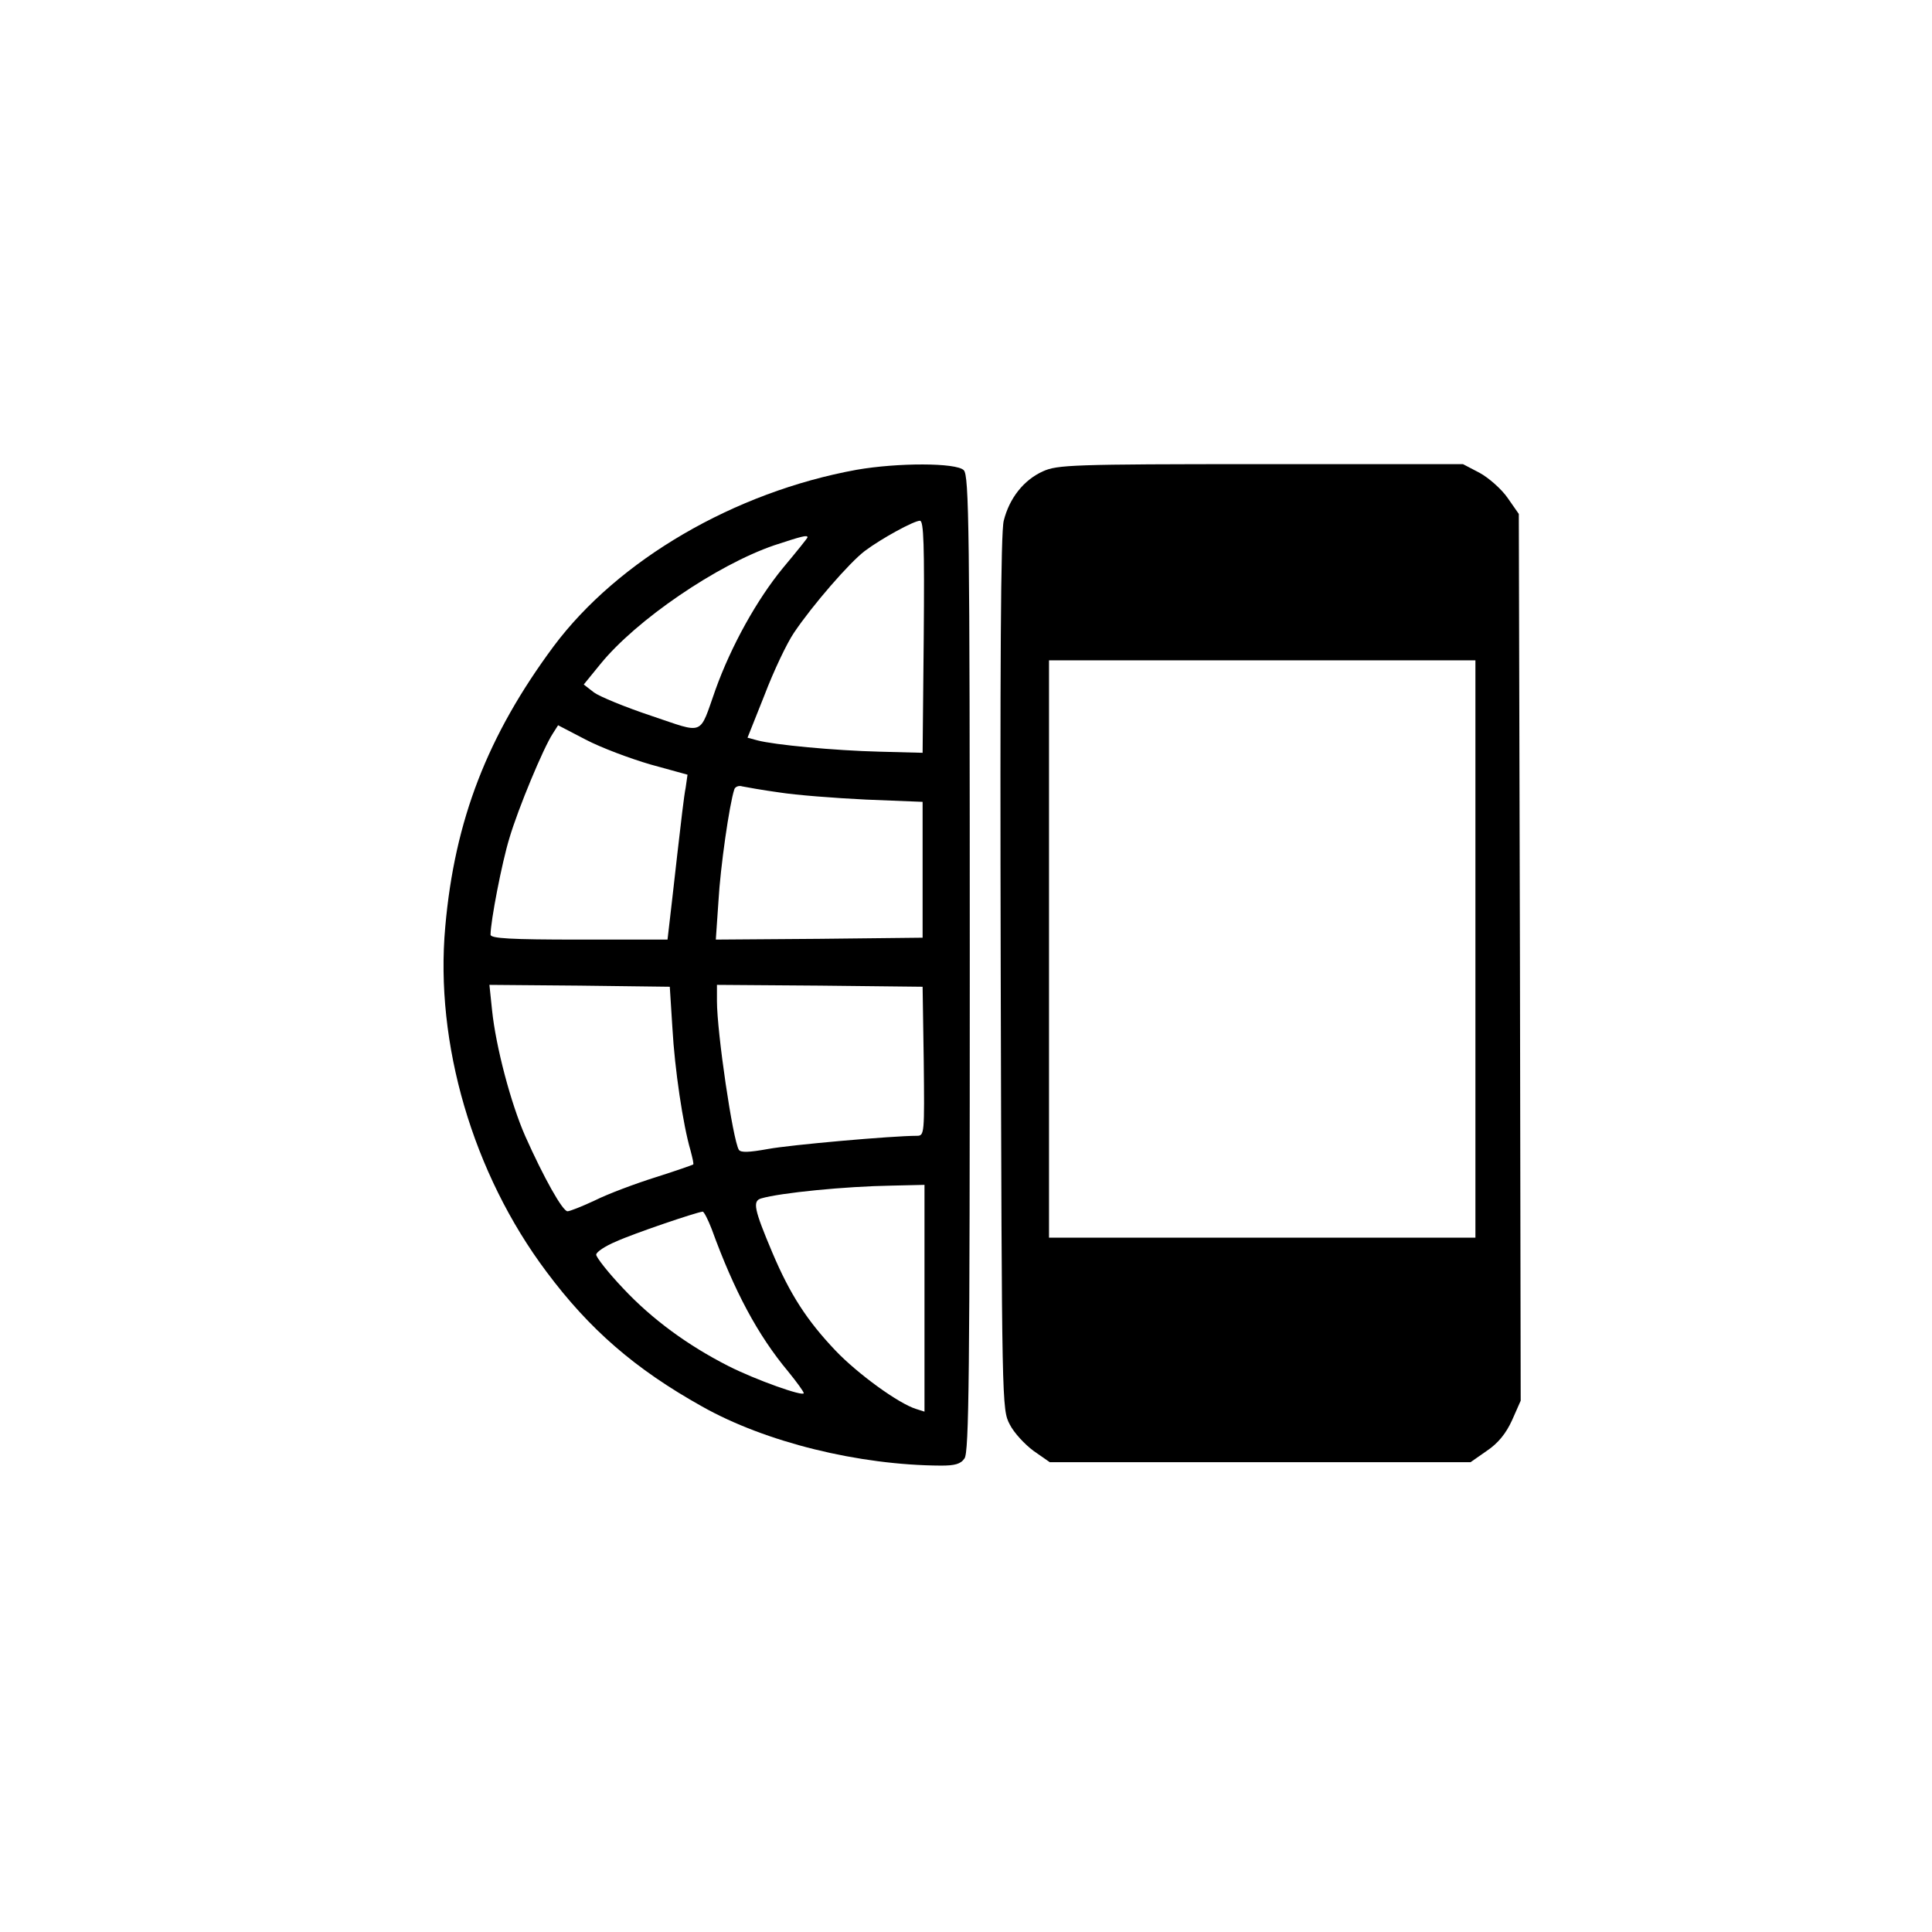 <?xml version="1.0" standalone="no"?>
<!DOCTYPE svg PUBLIC "-//W3C//DTD SVG 20010904//EN"
 "http://www.w3.org/TR/2001/REC-SVG-20010904/DTD/svg10.dtd">
<svg version="1.0" xmlns="http://www.w3.org/2000/svg"
 width="512pt" height="512pt" viewBox="0 0 512 512"
 preserveAspectRatio="xMidYMid meet">

<g transform="translate(0,512) scale(0.1,-0.1)"
fill="#000000" stroke="none">
<path d="M2270 3875 c-324 -59 -632 -239 -803 -468 -175 -236 -262 -460 -287
-743 -28 -309 73 -654 268 -914 114 -153 235 -258 412 -357 168 -95 416 -156
634 -157 36 0 52 4 62 19 12 16 14 220 14 1311 0 1162 -2 1294 -16 1308 -20
20 -175 20 -284 1z m178 -442 l-3 -308 -115 3 c-119 3 -278 18 -323 30 l-26 7
45 113 c24 63 59 137 78 165 49 73 148 187 188 217 44 33 130 80 146 80 10 0
12 -65 10 -307z m-308 263 c0 -2 -29 -38 -65 -81 -69 -84 -137 -206 -179 -323
-44 -124 -27 -117 -170 -69 -69 23 -137 51 -152 62 l-27 21 44 54 c95 117 309
263 461 315 73 24 88 28 88 21z m-416 -602 l98 -27 -5 -35 c-4 -18 -13 -97
-22 -175 -9 -78 -18 -161 -21 -184 l-5 -43 -235 0 c-180 0 -234 3 -234 13 0
35 30 191 50 256 23 78 90 239 115 277 l14 22 73 -38 c40 -21 117 -50 172 -66z
m341 -74 c44 -7 147 -15 230 -19 l150 -6 0 -180 0 -180 -274 -3 -274 -2 7 102
c5 90 29 257 42 296 2 7 12 11 21 8 10 -2 54 -10 98 -16z m-283 -625 c6 -108
28 -256 48 -324 5 -19 9 -36 7 -37 -1 -1 -46 -17 -100 -34 -54 -17 -126 -44
-160 -61 -34 -16 -67 -29 -73 -29 -13 0 -63 89 -112 199 -38 86 -78 237 -88
334 l-7 67 239 -2 239 -3 7 -110z m666 -87 c2 -192 2 -198 -18 -198 -65 0
-336 -24 -395 -35 -50 -9 -72 -10 -77 -2 -16 26 -58 311 -58 394 l0 43 273 -2
272 -3 3 -197z m2 -629 l0 -300 -22 7 c-46 14 -155 93 -214 155 -75 79 -120
148 -167 259 -49 116 -53 137 -30 144 51 15 223 32 346 34 l87 2 0 -301z
m-564 184 c60 -165 122 -281 203 -378 22 -27 41 -53 41 -57 0 -10 -127 35
-200 72 -108 55 -202 124 -278 205 -40 42 -72 83 -72 90 0 7 24 23 53 35 46
21 211 77 229 79 3 1 14 -20 24 -46z"/>
<path d="M2764 3871 c-51 -23 -89 -71 -104 -131 -8 -32 -10 -378 -8 -1200 3
-1149 3 -1155 24 -1195 11 -22 40 -53 63 -70 l43 -30 557 0 558 0 43 30 c30
20 51 46 67 81 l23 52 -2 1175 -3 1175 -30 43 c-16 23 -50 53 -74 66 l-44 23
-536 0 c-502 0 -539 -2 -577 -19z m1146 -1266 l0 -765 -565 0 -565 0 0 765 0
765 565 0 565 0 0 -765z"/>
</g>
</svg>
